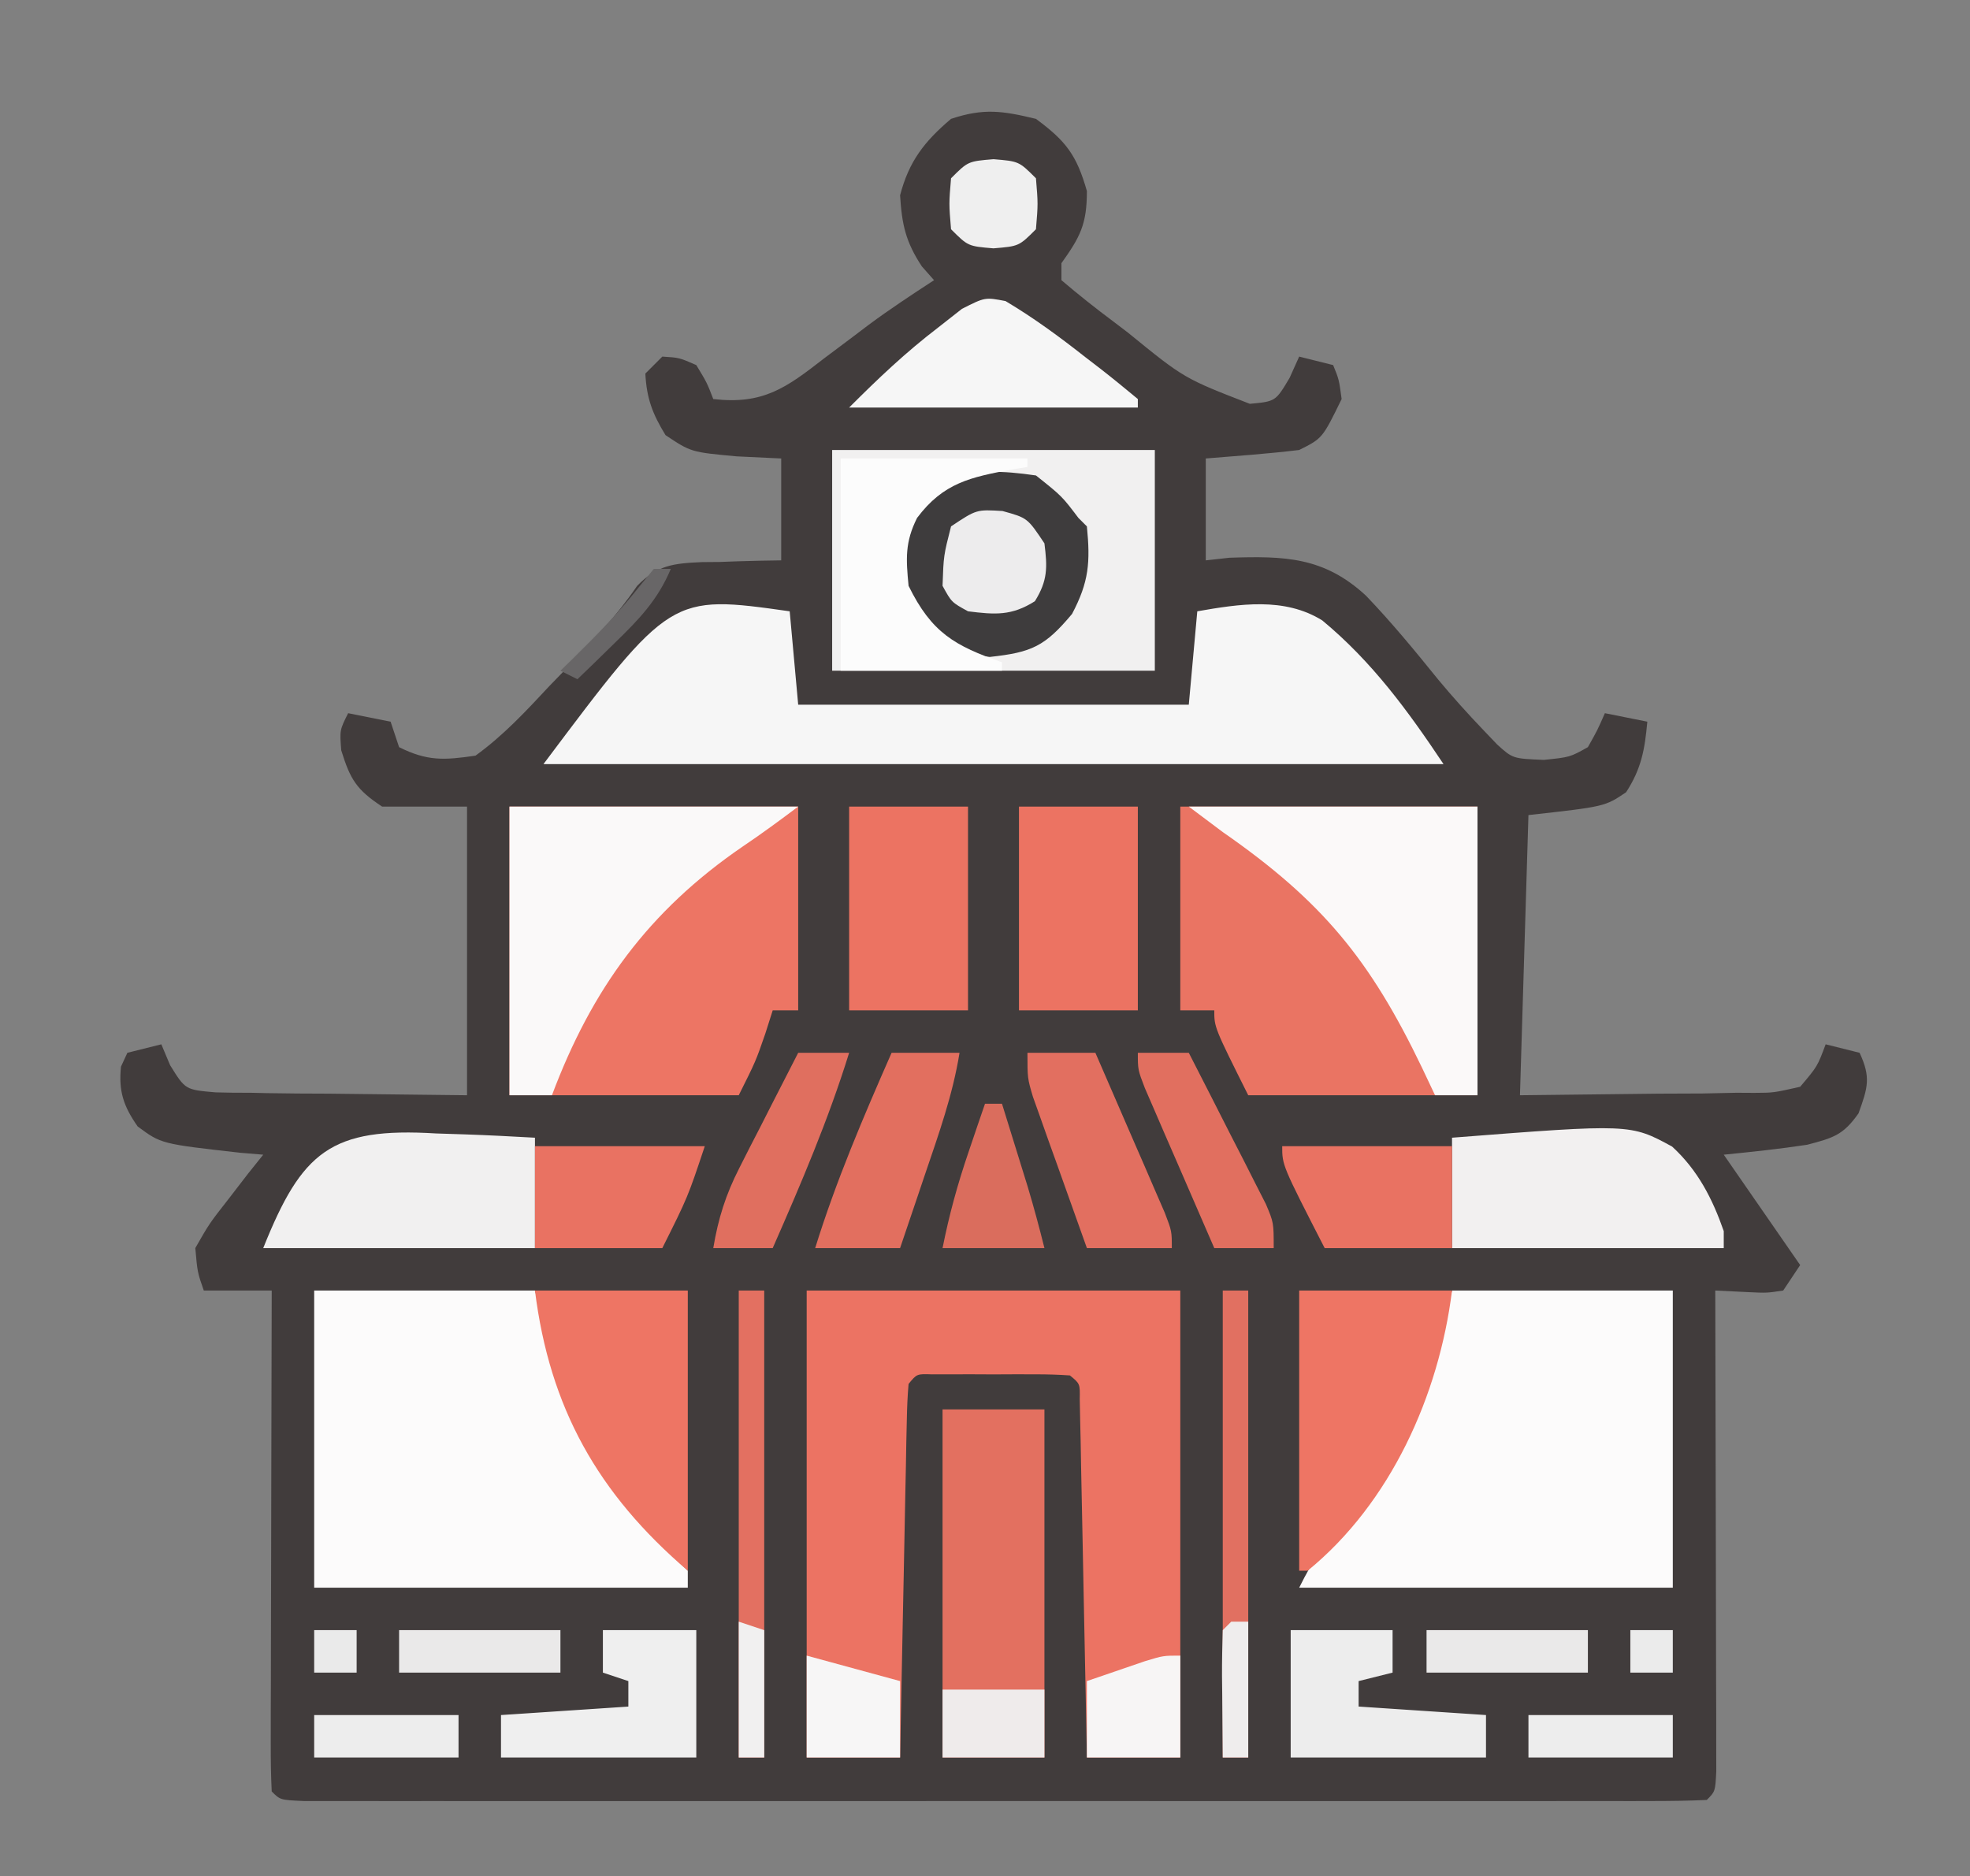 <?xml version="1.0" encoding="UTF-8"?>
<svg version="1.1" xmlns="http://www.w3.org/2000/svg" width="232" height="221">
<rect width="100%" height="100%" fill="#808080" stroke="none"/>
<path d="M0 0 C3.543 2.619 4.787 4.253 6 8.5 C6 12.399 5.225 13.885 3 17 C3 17.66 3 18.32 3 19 C5.007 20.709 7.015 22.302 9.125 23.875 C9.695 24.309 10.265 24.744 10.852 25.191 C17.456 30.569 17.456 30.569 25.188 33.562 C28.224 33.28 28.224 33.28 29.875 30.5 C30.432 29.262 30.432 29.262 31 28 C32.32 28.33 33.64 28.66 35 29 C35.688 30.688 35.688 30.688 36 33 C33.738 37.631 33.738 37.631 31 39 C27.341 39.445 23.675 39.701 20 40 C20 43.96 20 47.92 20 52 C20.92 51.898 21.841 51.796 22.789 51.691 C29.282 51.473 33.923 51.586 38.867 56.16 C41.881 59.304 44.632 62.647 47.366 66.034 C49.068 68.082 50.827 70.036 52.668 71.961 C53.215 72.534 53.762 73.107 54.325 73.697 C56.155 75.348 56.155 75.348 59.812 75.5 C62.887 75.183 62.887 75.183 65 74 C66.134 71.983 66.134 71.983 67 70 C68.65 70.33 70.3 70.66 72 71 C71.702 74.273 71.302 76.535 69.5 79.312 C67 81 67 81 58 82 C57.67 92.89 57.34 103.78 57 115 C62.383 114.938 67.766 114.876 73.312 114.812 C75.008 114.806 76.704 114.799 78.45 114.792 C79.796 114.766 81.142 114.738 82.488 114.707 C83.185 114.711 83.883 114.715 84.601 114.719 C86.87 114.708 86.87 114.708 90 114 C92.034 111.599 92.034 111.599 93 109 C94.32 109.33 95.64 109.66 97 110 C98.34 112.904 97.975 114.07 96.875 117.125 C95.084 119.676 93.918 120.022 90.836 120.828 C87.572 121.326 84.285 121.671 81 122 C85.455 128.435 85.455 128.435 90 135 C89.34 135.99 88.68 136.98 88 138 C86.055 138.293 86.055 138.293 83.875 138.188 C82.596 138.126 81.317 138.064 80 138 C80.002 138.737 80.004 139.474 80.007 140.233 C80.027 147.164 80.042 154.095 80.052 161.026 C80.057 164.59 80.064 168.153 80.075 171.717 C80.088 175.81 80.093 179.903 80.098 183.996 C80.103 185.281 80.108 186.567 80.113 187.891 C80.113 189.072 80.113 190.254 80.114 191.47 C80.116 192.516 80.118 193.562 80.12 194.64 C80 197 80 197 79 198 C76.838 198.099 74.673 198.126 72.509 198.127 C71.822 198.129 71.136 198.13 70.429 198.132 C68.113 198.136 65.797 198.133 63.48 198.129 C61.827 198.131 60.173 198.133 58.519 198.135 C54.015 198.139 49.511 198.137 45.007 198.134 C40.305 198.132 35.602 198.134 30.899 198.136 C23 198.138 15.101 198.135 7.202 198.13 C-1.944 198.125 -11.09 198.127 -20.236 198.132 C-28.074 198.137 -35.911 198.137 -43.749 198.135 C-48.437 198.133 -53.124 198.133 -57.812 198.136 C-62.218 198.139 -66.624 198.137 -71.03 198.131 C-72.652 198.13 -74.273 198.13 -75.895 198.133 C-78.1 198.135 -80.304 198.132 -82.509 198.127 C-83.745 198.127 -84.982 198.126 -86.256 198.126 C-89 198 -89 198 -90 197 C-90.094 195.159 -90.117 193.314 -90.114 191.47 C-90.113 190.289 -90.113 189.108 -90.113 187.891 C-90.108 186.606 -90.103 185.32 -90.098 183.996 C-90.096 182.688 -90.095 181.38 -90.093 180.032 C-90.09 176.548 -90.08 173.065 -90.069 169.581 C-90.058 166.029 -90.054 162.476 -90.049 158.924 C-90.038 151.949 -90.021 144.975 -90 138 C-92.64 138 -95.28 138 -98 138 C-98.746 135.863 -98.746 135.863 -99 133 C-97.348 130.105 -97.348 130.105 -95.062 127.188 C-94.311 126.212 -93.559 125.236 -92.785 124.23 C-92.196 123.494 -91.607 122.758 -91 122 C-92.338 121.888 -92.338 121.888 -93.703 121.773 C-103.021 120.727 -103.021 120.727 -105.789 118.672 C-107.454 116.3 -108.053 114.506 -107.75 111.625 C-107.502 111.089 -107.255 110.552 -107 110 C-105.02 109.505 -105.02 109.505 -103 109 C-102.66 109.81 -102.32 110.621 -101.969 111.456 C-100.176 114.35 -100.176 114.35 -96.63 114.659 C-95.25 114.7 -93.869 114.715 -92.488 114.707 C-91.843 114.722 -91.197 114.736 -90.532 114.751 C-88.126 114.799 -85.719 114.803 -83.312 114.812 C-77.929 114.874 -72.546 114.936 -67 115 C-67 103.78 -67 92.56 -67 81 C-70.3 81 -73.6 81 -77 81 C-80.019 79.012 -80.754 77.795 -81.812 74.375 C-82 72 -82 72 -81 70 C-79.35 70.33 -77.7 70.66 -76 71 C-75.67 71.99 -75.34 72.98 -75 74 C-71.673 75.663 -69.707 75.543 -66 75 C-62.725 72.633 -60.06 69.763 -57.312 66.812 C-56.567 66.044 -55.821 65.275 -55.053 64.482 C-52.109 61.423 -49.353 58.52 -46.965 55 C-44.553 52.545 -42.699 52.353 -39.316 52.205 C-38.294 52.196 -38.294 52.196 -37.25 52.188 C-36.553 52.162 -35.855 52.137 -35.137 52.111 C-33.425 52.053 -31.712 52.023 -30 52 C-30 48.04 -30 44.08 -30 40 C-32.599 39.876 -32.599 39.876 -35.25 39.75 C-40.621 39.253 -40.621 39.253 -43.625 37.25 C-45.159 34.739 -45.845 32.942 -46 30 C-45.34 29.34 -44.68 28.68 -44 28 C-42 28.125 -42 28.125 -40 29 C-38.75 31.062 -38.75 31.062 -38 33 C-32.134 33.68 -29.416 31.683 -25 28.25 C-23.813 27.359 -22.626 26.468 -21.438 25.578 C-20.583 24.929 -20.583 24.929 -19.711 24.268 C-17.204 22.41 -14.613 20.705 -12 19 C-12.474 18.464 -12.949 17.927 -13.438 17.375 C-15.344 14.477 -15.788 12.455 -16 9 C-14.95 4.989 -13.145 2.668 -10 0 C-6.154 -1.282 -3.933 -0.949 0 0 Z " fill="#413C3C" transform="translate(122,14)"/>
<path d="M0 0 C14.52 0 29.04 0 44 0 C44 18.15 44 36.3 44 55 C40.37 55 36.74 55 33 55 C32.975 53.672 32.95 52.345 32.924 50.977 C32.83 46.07 32.73 41.163 32.628 36.256 C32.584 34.129 32.543 32.002 32.503 29.874 C32.445 26.824 32.381 23.773 32.316 20.723 C32.3 19.765 32.283 18.808 32.266 17.822 C32.236 16.501 32.236 16.501 32.205 15.153 C32.182 13.983 32.182 13.983 32.158 12.791 C32.191 10.977 32.191 10.977 31 10 C29.67 9.902 28.334 9.869 27 9.867 C26.196 9.866 25.391 9.865 24.562 9.863 C23.717 9.867 22.871 9.871 22 9.875 C21.154 9.871 20.309 9.867 19.438 9.863 C18.633 9.865 17.829 9.866 17 9.867 C15.886 9.869 15.886 9.869 14.75 9.871 C12.972 9.811 12.972 9.811 12 11 C11.878 12.381 11.822 13.767 11.795 15.153 C11.775 16.033 11.755 16.914 11.734 17.822 C11.709 19.258 11.709 19.258 11.684 20.723 C11.663 21.698 11.642 22.673 11.621 23.678 C11.555 26.806 11.496 29.934 11.438 33.062 C11.394 35.178 11.351 37.293 11.307 39.408 C11.199 44.605 11.098 49.803 11 55 C7.37 55 3.74 55 0 55 C0 36.85 0 18.7 0 0 Z " fill="#EC7363" transform="translate(95,152)"/>
<path d="M0 0 C8.58 0 17.16 0 26 0 C26 11.55 26 23.1 26 35 C11.48 35 -3.04 35 -18 35 C-16.3 31.601 -15.355 30.218 -12.812 27.688 C-9.448 23.935 -7.298 20.03 -5.188 15.5 C-4.753 14.575 -4.753 14.575 -4.31 13.632 C-2.259 9.055 -1.25 4.998 0 0 Z " fill="#FCFBFB" transform="translate(171,152)"/>
<path d="M0 0 C8.58 0 17.16 0 26 0 C26.516 1.877 27.031 3.754 27.562 5.688 C30.627 15.582 34.779 24.841 42.715 31.73 C43.351 32.359 43.351 32.359 44 33 C44 33.66 44 34.32 44 35 C29.48 35 14.96 35 0 35 C0 23.45 0 11.9 0 0 Z " fill="#FCFBFB" transform="translate(37,152)"/>
<path d="M0 0 C11.55 0 23.1 0 35 0 C35 11.22 35 22.44 35 34 C26.09 34 17.18 34 8 34 C4 26 4 26 4 24 C2.68 24 1.36 24 0 24 C0 16.08 0 8.16 0 0 Z " fill="#EA7463" transform="translate(139,95)"/>
<path d="M0 0 C11.22 0 22.44 0 34 0 C34 7.92 34 15.84 34 24 C33.01 24 32.02 24 31 24 C30.711 24.907 30.422 25.815 30.125 26.75 C29 30 29 30 27 34 C18.09 34 9.18 34 0 34 C0 22.78 0 11.56 0 0 Z " fill="#ED7564" transform="translate(60,95)"/>
<path d="M0 0 C0.33 3.63 0.66 7.26 1 11 C16.18 11 31.36 11 47 11 C47.33 7.37 47.66 3.74 48 0 C52.95 -0.862 58.263 -1.711 62.729 1.081 C68.577 5.926 72.807 11.71 77 18 C42.02 18 7.04 18 -29 18 C-14.017 -1.977 -14.017 -1.977 0 0 Z " fill="#F6F6F6" transform="translate(93,72)"/>
<path d="M0 0 C12.54 0 25.08 0 38 0 C38 8.58 38 17.16 38 26 C25.46 26 12.92 26 0 26 C0 17.42 0 8.84 0 0 Z " fill="#F1F0F0" transform="translate(98,53)"/>
<path d="M0 0 C11.22 0 22.44 0 34 0 C34 11.22 34 22.44 34 34 C32.35 34 30.7 34 29 34 C28.492 32.926 27.984 31.852 27.461 30.746 C21.351 18.027 15.711 11.138 4 3 C2.68 2.01 1.36 1.02 0 0 Z " fill="#FBF9F9" transform="translate(140,95)"/>
<path d="M0 0 C11.22 0 22.44 0 34 0 C31.859 1.606 29.705 3.198 27.484 4.691 C16.365 12.3 9.687 21.502 5 34 C3.35 34 1.7 34 0 34 C0 22.78 0 11.56 0 0 Z " fill="#FAF9F9" transform="translate(60,95)"/>
<path d="M0 0 C3.96 0 7.92 0 12 0 C12 13.53 12 27.06 12 41 C8.04 41 4.08 41 0 41 C0 27.47 0 13.94 0 0 Z " fill="#E37060" transform="translate(111,166)"/>
<path d="M0 0 C5.94 0 11.88 0 18 0 C16.455 12.362 10.764 25.03 1 33 C0.67 33 0.34 33 0 33 C0 22.11 0 11.22 0 0 Z " fill="#EE7564" transform="translate(153,152)"/>
<path d="M0 0 C5.94 0 11.88 0 18 0 C18 10.89 18 21.78 18 33 C7.416 23.928 1.727 13.819 0 0 Z " fill="#EE7564" transform="translate(63,152)"/>
<path d="M0 0 C3.062 2.438 3.062 2.438 5 5 C5.33 5.33 5.66 5.66 6 6 C6.413 10.217 6.248 12.531 4.25 16.312 C1.043 20.143 -0.496 20.836 -5.438 21.375 C-9.628 20.934 -11.094 19.989 -14 17 C-16.289 13.731 -16.472 10.93 -16 7 C-11.912 -0.222 -8.032 -1.175 0 0 Z " fill="#3E3C3D" transform="translate(122,56)"/>
<path d="M0 0 C21.001 -1.634 21.001 -1.634 25.922 1.047 C28.939 3.812 30.67 7.181 32 11 C32 11.66 32 12.32 32 13 C21.44 13 10.88 13 0 13 C0 8.71 0 4.42 0 0 Z " fill="#F2F0F0" transform="translate(171,134)"/>
<path d="M0 0 C1.676 0.054 1.676 0.054 3.387 0.109 C6.134 0.203 8.88 0.347 11.625 0.5 C11.625 4.79 11.625 9.08 11.625 13.5 C1.065 13.5 -9.495 13.5 -20.375 13.5 C-15.828 2.133 -12.415 -0.76 0 0 Z " fill="#F1F0F0" transform="translate(51.375,133.5)"/>
<path d="M0 0 C4.62 0 9.24 0 14 0 C14 7.92 14 15.84 14 24 C9.38 24 4.76 24 0 24 C0 16.08 0 8.16 0 0 Z " fill="#EC7362" transform="translate(120,95)"/>
<path d="M0 0 C4.62 0 9.24 0 14 0 C14 7.92 14 15.84 14 24 C9.38 24 4.76 24 0 24 C0 16.08 0 8.16 0 0 Z " fill="#EC7362" transform="translate(100,95)"/>
<path d="M0 0 C7.26 0 14.52 0 22 0 C22 0.33 22 0.66 22 1 C21.095 1.147 21.095 1.147 20.172 1.297 C15.308 2.207 12.109 2.854 9 7 C7.567 9.866 7.694 11.813 8 15 C10.704 20.516 13.441 22.076 19 24 C19 24.33 19 24.66 19 25 C12.73 25 6.46 25 0 25 C0 16.75 0 8.5 0 0 Z " fill="#FCFCFC" transform="translate(99,54)"/>
<path d="M0 0 C3.325 1.982 6.357 4.207 9.395 6.602 C10.291 7.291 10.291 7.291 11.205 7.994 C12.687 9.147 14.137 10.34 15.582 11.539 C15.582 11.869 15.582 12.199 15.582 12.539 C4.362 12.539 -6.858 12.539 -18.418 12.539 C-14.947 9.068 -11.774 6.053 -7.918 3.102 C-7 2.381 -6.082 1.66 -5.137 0.918 C-2.418 -0.461 -2.418 -0.461 0 0 Z " fill="#F6F6F6" transform="translate(118.418,35.461)"/>
<path d="M0 0 C3.96 0 7.92 0 12 0 C12 1.65 12 3.3 12 5 C10.68 5.33 9.36 5.66 8 6 C8 6.99 8 7.98 8 9 C12.95 9.33 17.9 9.66 23 10 C23 11.65 23 13.3 23 15 C15.41 15 7.82 15 0 15 C0 10.05 0 5.1 0 0 Z " fill="#EDEDED" transform="translate(152,192)"/>
<path d="M0 0 C6.6 0 13.2 0 20 0 C20 3.96 20 7.92 20 12 C15.05 12 10.1 12 5 12 C0 2.25 0 2.25 0 0 Z " fill="#E97262" transform="translate(151,135)"/>
<path d="M0 0 C6.6 0 13.2 0 20 0 C18 6 18 6 15 12 C10.05 12 5.1 12 0 12 C0 8.04 0 4.08 0 0 Z " fill="#E97262" transform="translate(63,135)"/>
<path d="M0 0 C3.63 0 7.26 0 11 0 C11 4.95 11 9.9 11 15 C3.41 15 -4.18 15 -12 15 C-12 13.35 -12 11.7 -12 10 C-7.05 9.67 -2.1 9.34 3 9 C3 8.01 3 7.02 3 6 C2.01 5.67 1.02 5.34 0 5 C0 3.35 0 1.7 0 0 Z " fill="#EFEFEF" transform="translate(71,192)"/>
<path d="M0 0 C2.64 0 5.28 0 8 0 C9.506 3.456 11.004 6.915 12.5 10.375 C12.929 11.36 13.359 12.345 13.801 13.359 C14.207 14.3 14.613 15.241 15.031 16.211 C15.408 17.08 15.785 17.95 16.174 18.845 C17 21 17 21 17 23 C13.7 23 10.4 23 7 23 C5.828 19.731 4.662 16.46 3.5 13.188 C3.166 12.259 2.832 11.33 2.488 10.373 C2.172 9.48 1.857 8.588 1.531 7.668 C1.091 6.435 1.091 6.435 0.643 5.177 C0 3 0 3 0 0 Z " fill="#E26F60" transform="translate(121,124)"/>
<path d="M0 0 C2.64 0 5.28 0 8 0 C7.204 4.95 5.547 9.582 3.938 14.312 C3.656 15.148 3.374 15.984 3.084 16.846 C2.392 18.898 1.696 20.949 1 23 C-2.3 23 -5.6 23 -9 23 C-6.542 15.081 -3.332 7.58 0 0 Z " fill="#E26F5F" transform="translate(105,124)"/>
<path d="M0 0 C0.99 0 1.98 0 3 0 C3 18.15 3 36.3 3 55 C2.01 55 1.02 55 0 55 C0 36.85 0 18.7 0 0 Z " fill="#E17061" transform="translate(144,152)"/>
<path d="M0 0 C0.99 0 1.98 0 3 0 C3 18.15 3 36.3 3 55 C2.01 55 1.02 55 0 55 C0 36.85 0 18.7 0 0 Z " fill="#E37061" transform="translate(87,152)"/>
<path d="M0 0 C1.98 0 3.96 0 6 0 C3.542 7.919 0.332 15.42 -3 23 C-5.31 23 -7.62 23 -10 23 C-9.42 19.524 -8.535 16.709 -6.934 13.574 C-6.531 12.778 -6.128 11.982 -5.713 11.162 C-5.292 10.345 -4.871 9.529 -4.438 8.688 C-4.013 7.852 -3.588 7.016 -3.15 6.154 C-2.106 4.1 -1.055 2.049 0 0 Z " fill="#E06F5F" transform="translate(94,124)"/>
<path d="M0 0 C1.98 0 3.96 0 6 0 C7.676 3.266 9.339 6.538 11 9.812 C11.477 10.741 11.954 11.67 12.445 12.627 C13.122 13.966 13.122 13.966 13.812 15.332 C14.231 16.154 14.65 16.976 15.082 17.823 C16 20 16 20 16 23 C13.69 23 11.38 23 9 23 C7.494 19.544 5.996 16.085 4.5 12.625 C4.071 11.64 3.641 10.655 3.199 9.641 C2.793 8.7 2.387 7.759 1.969 6.789 C1.592 5.92 1.215 5.05 0.826 4.155 C0 2 0 2 0 0 Z " fill="#E16F5F" transform="translate(134,124)"/>
<path d="M0 0 C2.938 0.812 2.938 0.812 4.938 3.812 C5.291 6.643 5.33 8.181 3.812 10.625 C1.066 12.364 -0.881 12.21 -4.062 11.812 C-6 10.75 -6 10.75 -7.062 8.812 C-6.938 5.25 -6.938 5.25 -6.062 1.812 C-3.062 -0.188 -3.062 -0.188 0 0 Z " fill="#EDECED" transform="translate(118.062,60.188)"/>
<path d="M0 0 C0 3.96 0 7.92 0 12 C-3.63 12 -7.26 12 -11 12 C-11 9.03 -11 6.06 -11 3 C-9.543 2.496 -8.084 1.997 -6.625 1.5 C-5.813 1.222 -5.001 0.943 -4.164 0.656 C-2 0 -2 0 0 0 Z " fill="#F7F5F5" transform="translate(139,195)"/>
<path d="M0 0 C0.66 0 1.32 0 2 0 C2.647 2.083 3.293 4.166 3.938 6.25 C4.297 7.41 4.657 8.57 5.027 9.766 C5.747 12.159 6.394 14.575 7 17 C3.04 17 -0.92 17 -5 17 C-4.205 13.026 -3.237 9.502 -1.938 5.688 C-1.575 4.619 -1.213 3.55 -0.84 2.449 C-0.563 1.641 -0.286 0.833 0 0 Z " fill="#DA6D5D" transform="translate(116,130)"/>
<path d="M0 0 C5.445 1.485 5.445 1.485 11 3 C11 5.97 11 8.94 11 12 C7.37 12 3.74 12 0 12 C0 8.04 0 4.08 0 0 Z " fill="#F7F6F6" transform="translate(95,195)"/>
<path d="M0 0 C3.96 0 7.92 0 12 0 C12 2.64 12 5.28 12 8 C8.04 8 4.08 8 0 8 C0 5.36 0 2.72 0 0 Z " fill="#EFEBEB" transform="translate(111,199)"/>
<path d="M0 0 C6.27 0 12.54 0 19 0 C19 1.65 19 3.3 19 5 C12.73 5 6.46 5 0 5 C0 3.35 0 1.7 0 0 Z " fill="#EAE9E9" transform="translate(168,192)"/>
<path d="M0 0 C6.27 0 12.54 0 19 0 C19 1.65 19 3.3 19 5 C12.73 5 6.46 5 0 5 C0 3.35 0 1.7 0 0 Z " fill="#EAE9E9" transform="translate(47,192)"/>
<path d="M0 0 C3 0.25 3 0.25 5 2.25 C5.25 5.25 5.25 5.25 5 8.25 C3 10.25 3 10.25 0 10.5 C-3 10.25 -3 10.25 -5 8.25 C-5.25 5.25 -5.25 5.25 -5 2.25 C-3 0.25 -3 0.25 0 0 Z " fill="#EFEFEF" transform="translate(117,18.75)"/>
<path d="M0 0 C5.61 0 11.22 0 17 0 C17 1.65 17 3.3 17 5 C11.39 5 5.78 5 0 5 C0 3.35 0 1.7 0 0 Z " fill="#EDEDED" transform="translate(180,202)"/>
<path d="M0 0 C5.61 0 11.22 0 17 0 C17 1.65 17 3.3 17 5 C11.39 5 5.78 5 0 5 C0 3.35 0 1.7 0 0 Z " fill="#EDEDED" transform="translate(37,202)"/>
<path d="M0 0 C0.66 0 1.32 0 2 0 C2 5.28 2 10.56 2 16 C1.01 16 0.02 16 -1 16 C-1.027 13.521 -1.047 11.042 -1.062 8.562 C-1.075 7.502 -1.075 7.502 -1.088 6.42 C-1.097 4.613 -1.052 2.806 -1 1 C-0.67 0.67 -0.34 0.34 0 0 Z " fill="#EFEDED" transform="translate(145,191)"/>
<path d="M0 0 C0.99 0.33 1.98 0.66 3 1 C3 5.95 3 10.9 3 16 C2.01 16 1.02 16 0 16 C0 10.72 0 5.44 0 0 Z " fill="#F1F0F0" transform="translate(87,191)"/>
<path d="M0 0 C0.66 0 1.32 0 2 0 C0.464 3.681 -1.782 5.988 -4.625 8.75 C-5.851 9.949 -5.851 9.949 -7.102 11.172 C-7.728 11.775 -8.355 12.378 -9 13 C-9.66 12.67 -10.32 12.34 -11 12 C-10.541 11.553 -10.082 11.105 -9.609 10.645 C-6.796 7.873 -4.135 5.171 -1.688 2.062 C-1.131 1.382 -0.574 0.701 0 0 Z " fill="#686667" transform="translate(77,67)"/>
<path d="M0 0 C1.65 0 3.3 0 5 0 C5 1.65 5 3.3 5 5 C3.35 5 1.7 5 0 5 C0 3.35 0 1.7 0 0 Z " fill="#EBEBEB" transform="translate(192,192)"/>
<path d="M0 0 C1.65 0 3.3 0 5 0 C5 1.65 5 3.3 5 5 C3.35 5 1.7 5 0 5 C0 3.35 0 1.7 0 0 Z " fill="#EAEAEA" transform="translate(37,192)"/>
</svg>
